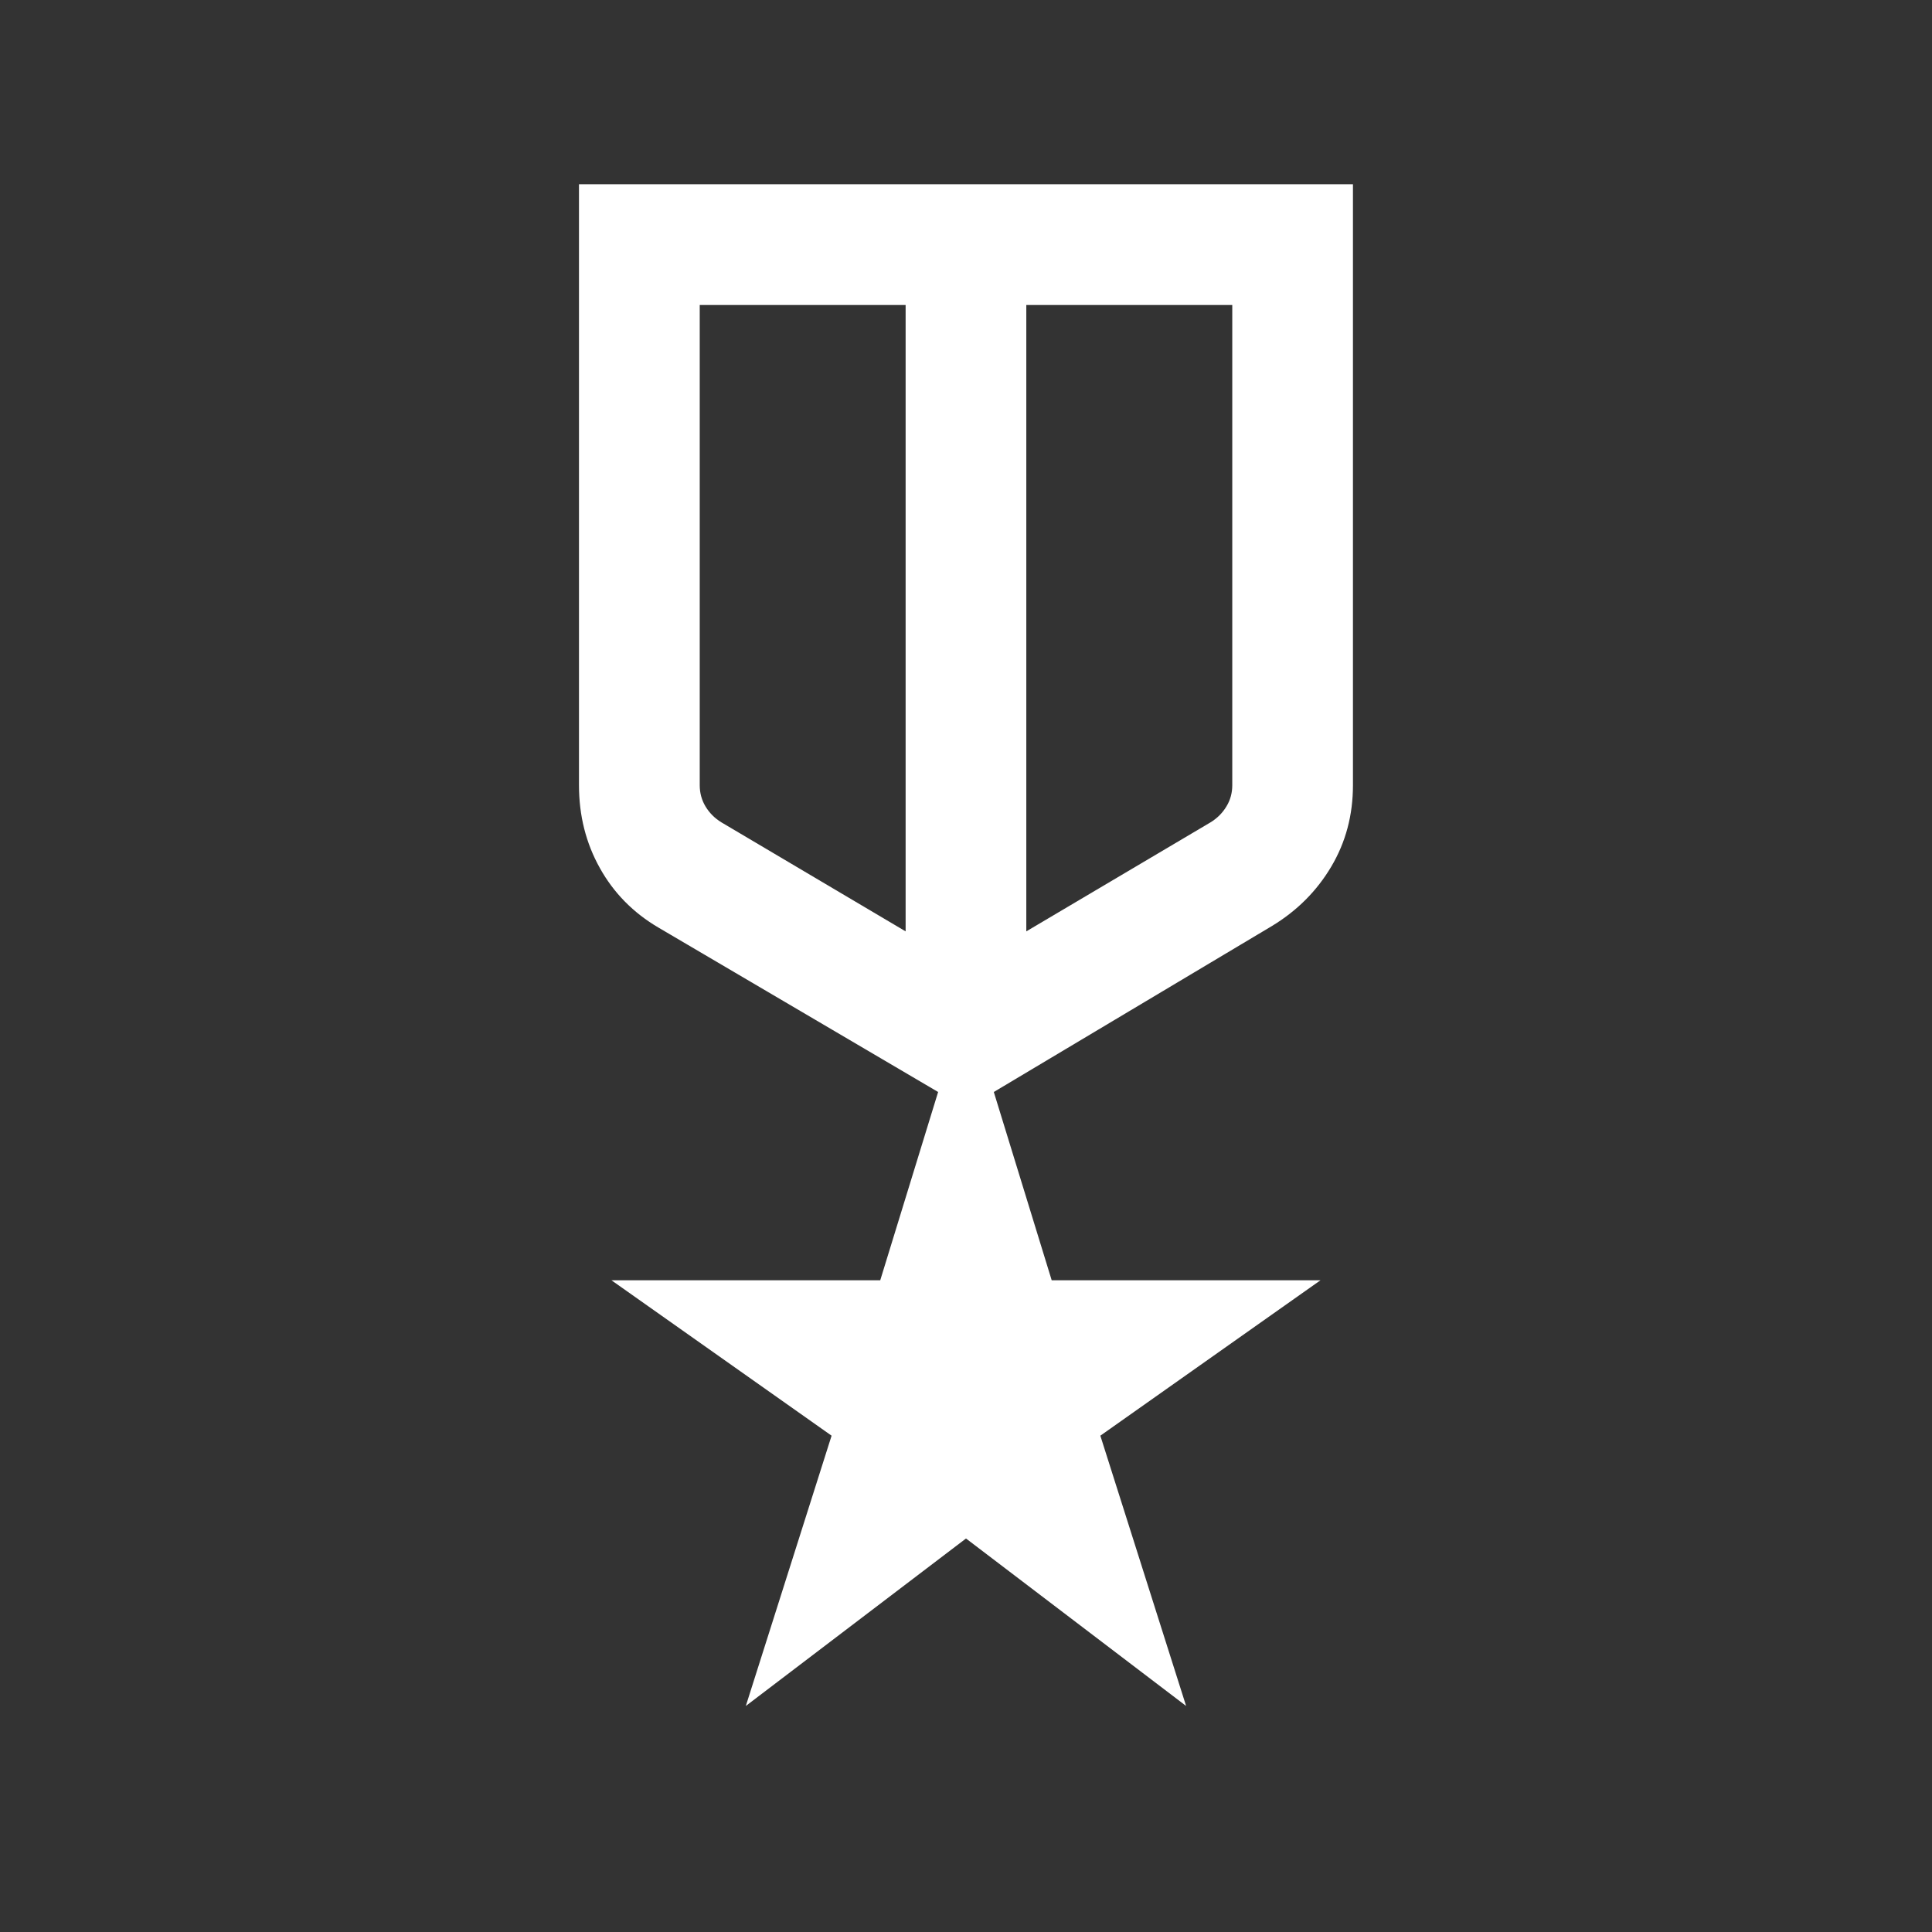 <svg width="28" height="28" viewBox="0 0 28 28" fill="none" xmlns="http://www.w3.org/2000/svg">
<rect x="0" y="0" width="28" height="28" fill="#333333" stroke="none"/>
<path d="M8.391 2.67H19.608V11.38C19.608 11.812 19.504 12.205 19.294 12.559C19.085 12.912 18.798 13.2 18.433 13.421L14.403 15.826L15.242 18.555H19.137L15.947 20.807L17.19 24.724L14 22.297L10.809 24.724L12.052 20.807L8.862 18.555H12.757L13.596 15.826L9.544 13.444C9.179 13.23 8.895 12.942 8.694 12.581C8.492 12.22 8.391 11.819 8.391 11.38V2.67ZM10.141 4.42V11.38C10.141 11.492 10.169 11.595 10.225 11.688C10.281 11.781 10.357 11.858 10.455 11.918L13.125 13.498V4.42H10.141ZM17.859 4.42H14.874V13.498L17.544 11.918C17.642 11.858 17.718 11.781 17.774 11.688C17.831 11.595 17.859 11.492 17.859 11.38V4.42Z" fill="white"/>
</svg>
